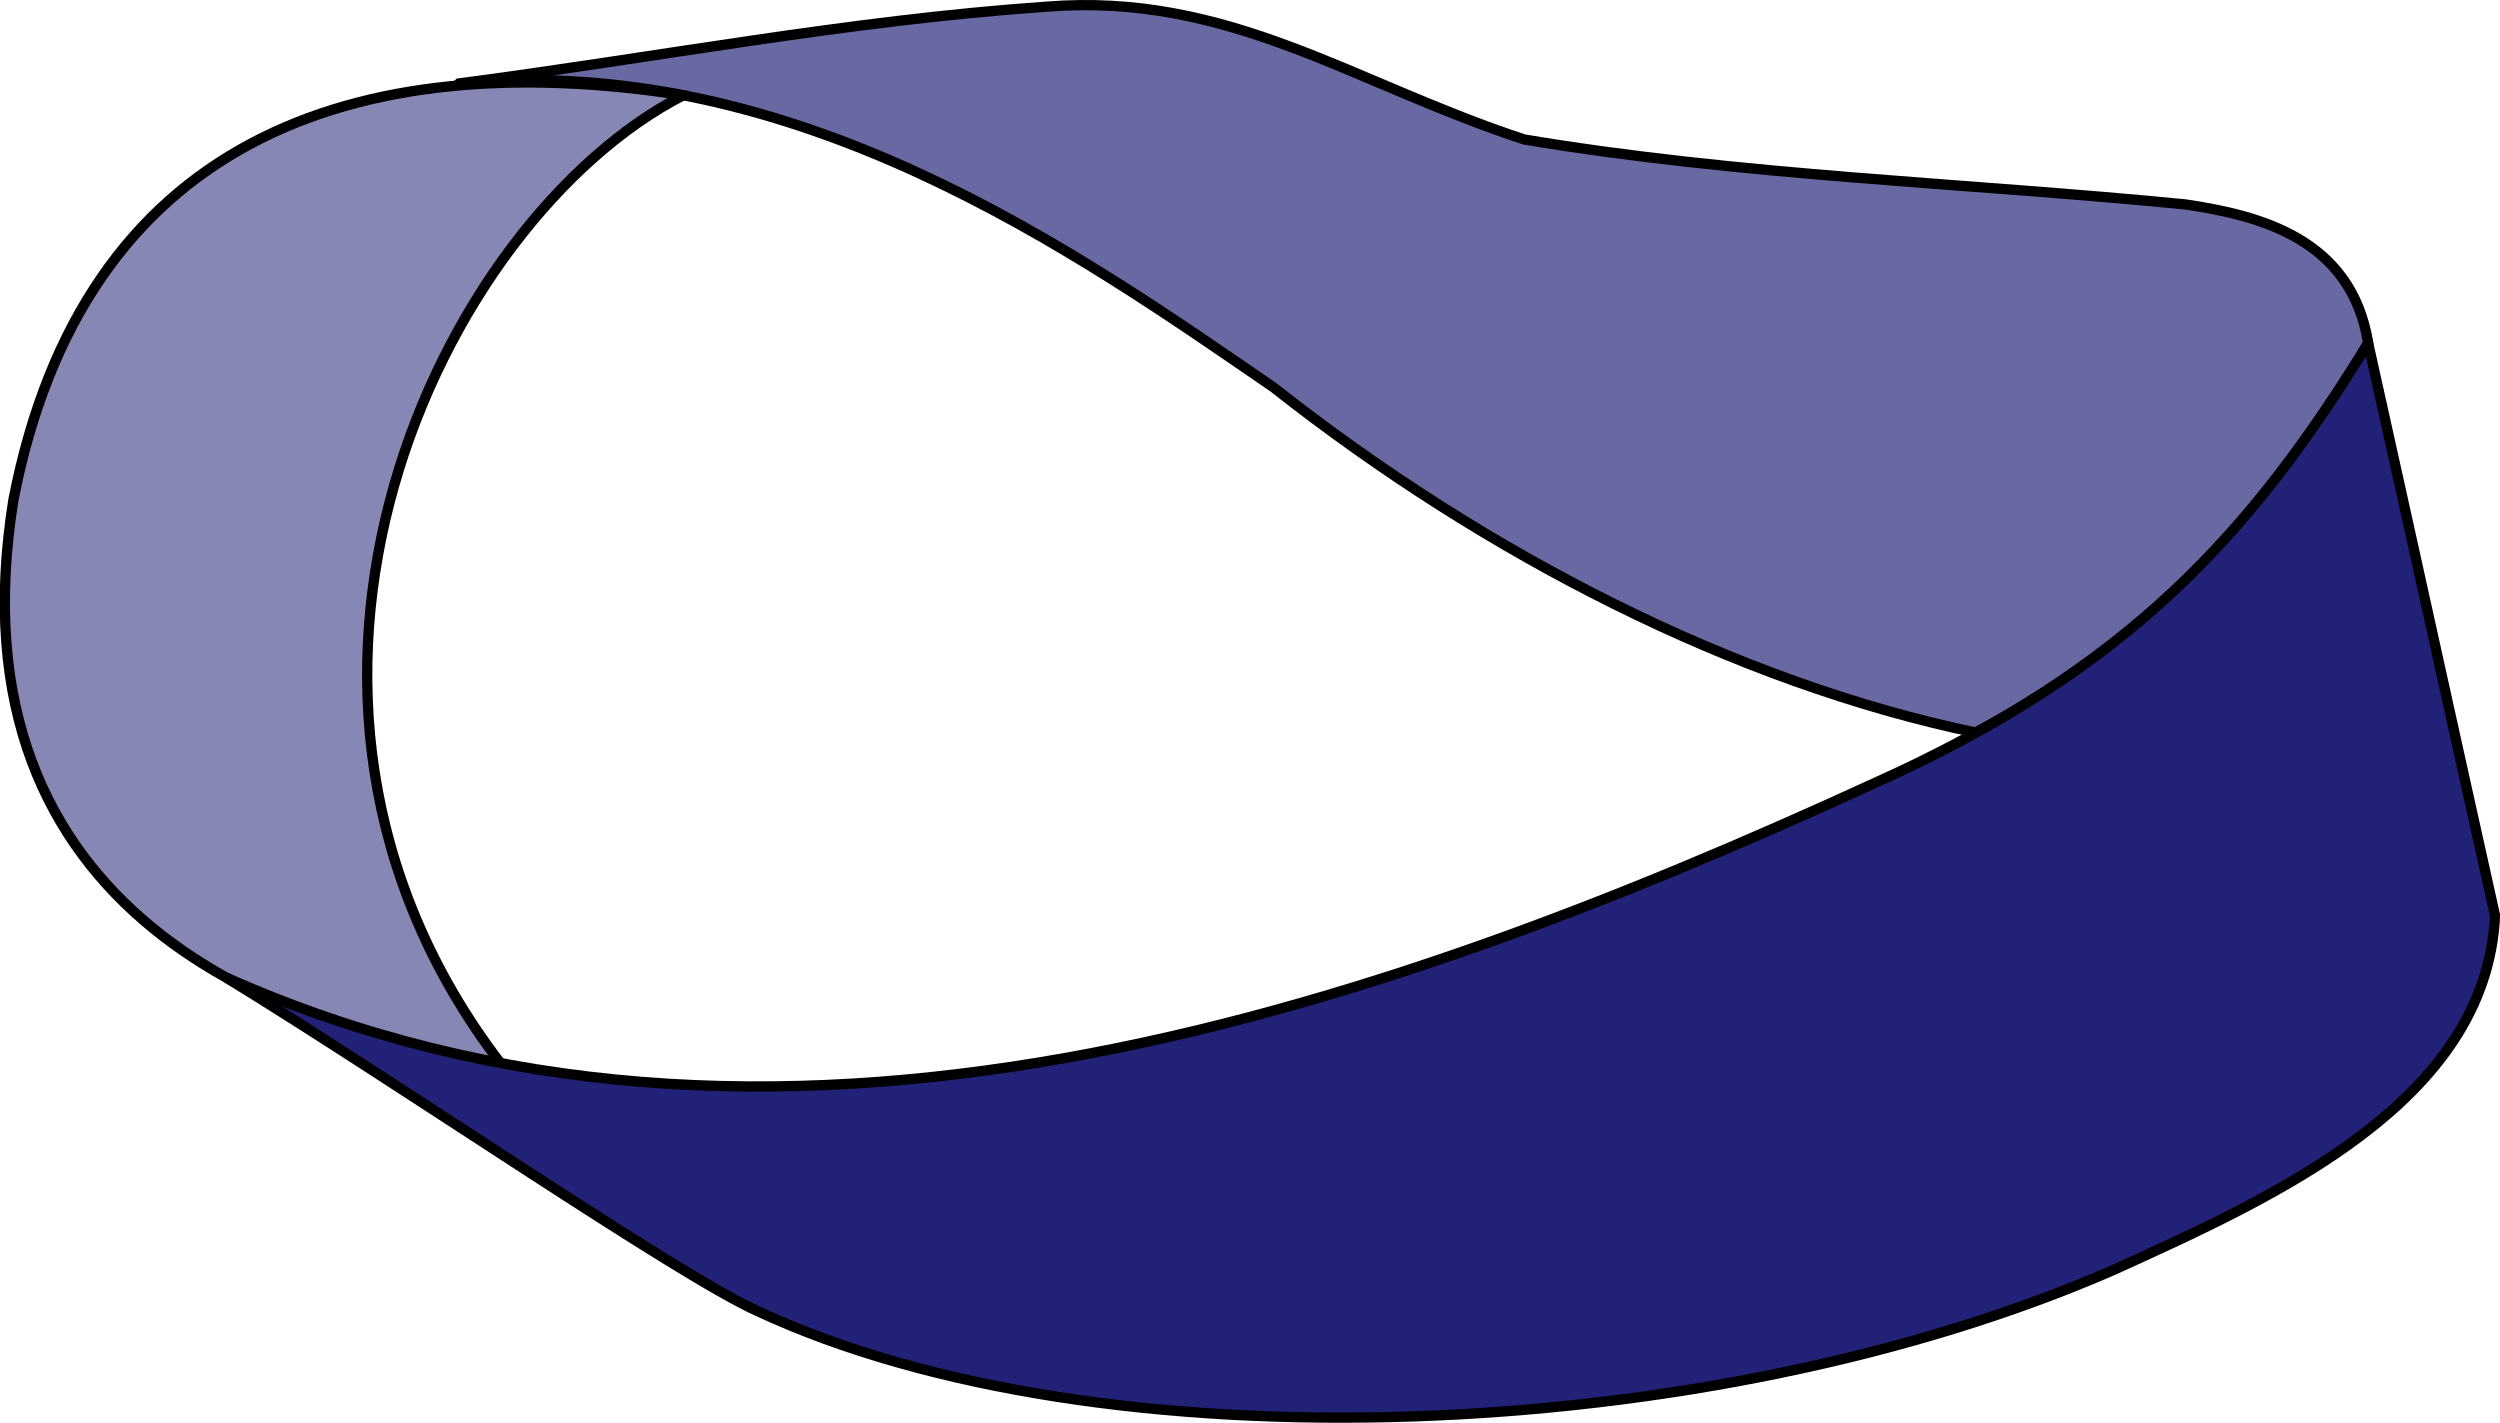 <?xml version="1.0" encoding="UTF-8" standalone="no"?>
<!-- Created with Inkscape (http://www.inkscape.org/) -->

<svg
   width="125.88mm"
   height="71.638mm"
   viewBox="0 0 125.88 71.638"
   version="1.1"
   id="svg5"
   inkscape:version="1.1.1 (3bf5ae0d25, 2021-09-20)"
   sodipodi:docname="mobius.svg"
   xmlns:inkscape="http://www.inkscape.org/namespaces/inkscape"
   xmlns:sodipodi="http://sodipodi.sourceforge.net/DTD/sodipodi-0.dtd"
   xmlns="http://www.w3.org/2000/svg"
   xmlns:svg="http://www.w3.org/2000/svg">
  <sodipodi:namedview
     id="namedview7"
     pagecolor="#ffffff"
     bordercolor="#666666"
     borderopacity="1.0"
     inkscape:pageshadow="2"
     inkscape:pageopacity="0.0"
     inkscape:pagecheckerboard="0"
     inkscape:document-units="mm"
     showgrid="false"
     inkscape:zoom="1.3273709"
     inkscape:cx="324.32532"
     inkscape:cy="109.61518"
     inkscape:window-width="1920"
     inkscape:window-height="1001"
     inkscape:window-x="-9"
     inkscape:window-y="-9"
     inkscape:window-maximized="1"
     inkscape:current-layer="g3289" />
  <defs
     id="defs2" />
  <g
     inkscape:label="Layer 1"
     inkscape:groupmode="layer"
     id="layer1"
     transform="translate(-40.719,-99.924)">
    <g
       id="g3289"
       style="stroke:#000000;stroke-width:9.937"
       transform="matrix(0.052,0,0,0.052,110.189,105.859)">
      <path
         id="path2481"
         sodipodi:nodetypes="cccc"
         style="fill:#212178;fill-opacity:0.538;fill-rule:evenodd;stroke:#000000;stroke-width:9.937"
         d="M -674.29,-21.924 C -909.52,99.026 -1127.457,554.554 -851.246,915.504 -1054.895,887.697 -1388.354,776.076 -1322.9,369.506 c 67.7,-347.62 329.57,-440.96 648.61,-391.43 z" />
      <path
         id="path2485"
         sodipodi:nodetypes="cccccccc"
         style="fill:#212178;fill-opacity:0.676;fill-rule:evenodd;stroke:#000000;stroke-width:9.937"
         d="m -891.43,-33.352 c 189.53,-24.762 376.19,-60.952 568.57,-74.288 177.15,-14.28 297.15,74.288 462.86,128.57 210.48,35.242 426.67,41.908 640,62.861 70.48,10.476 160.95,32.379 177.14,134.29 -83.81,148.57 -190.47,274.28 -380,377.14 -232.38,-48.57 -473.33,-171.43 -680,-334.29 -188.57,-129.52 -462.85,-324.76 -788.57,-294.28 z" />
      <path
         id="path2483"
         sodipodi:nodetypes="ccccccc"
         style="fill:#212178;fill-opacity:1;fill-rule:evenodd;stroke:#000000;stroke-width:9.937"
         d="m -1117.1,832.36 c 169.48,103.81 436.15,287.64 514.24,322.84 332.38,155.3 924.76,130.5 1314.3,-40 C 868.57,1043.8 1071.4,952.36 1080,772.36 1039,588.55 998.09,401.881 957.14,218.081 843.658,402.841 724.94,533.768 480,643.79 -11.43,869.51 -591.4,1066.6 -1117.1,832.36 Z" />
    </g>
  </g>
</svg>
